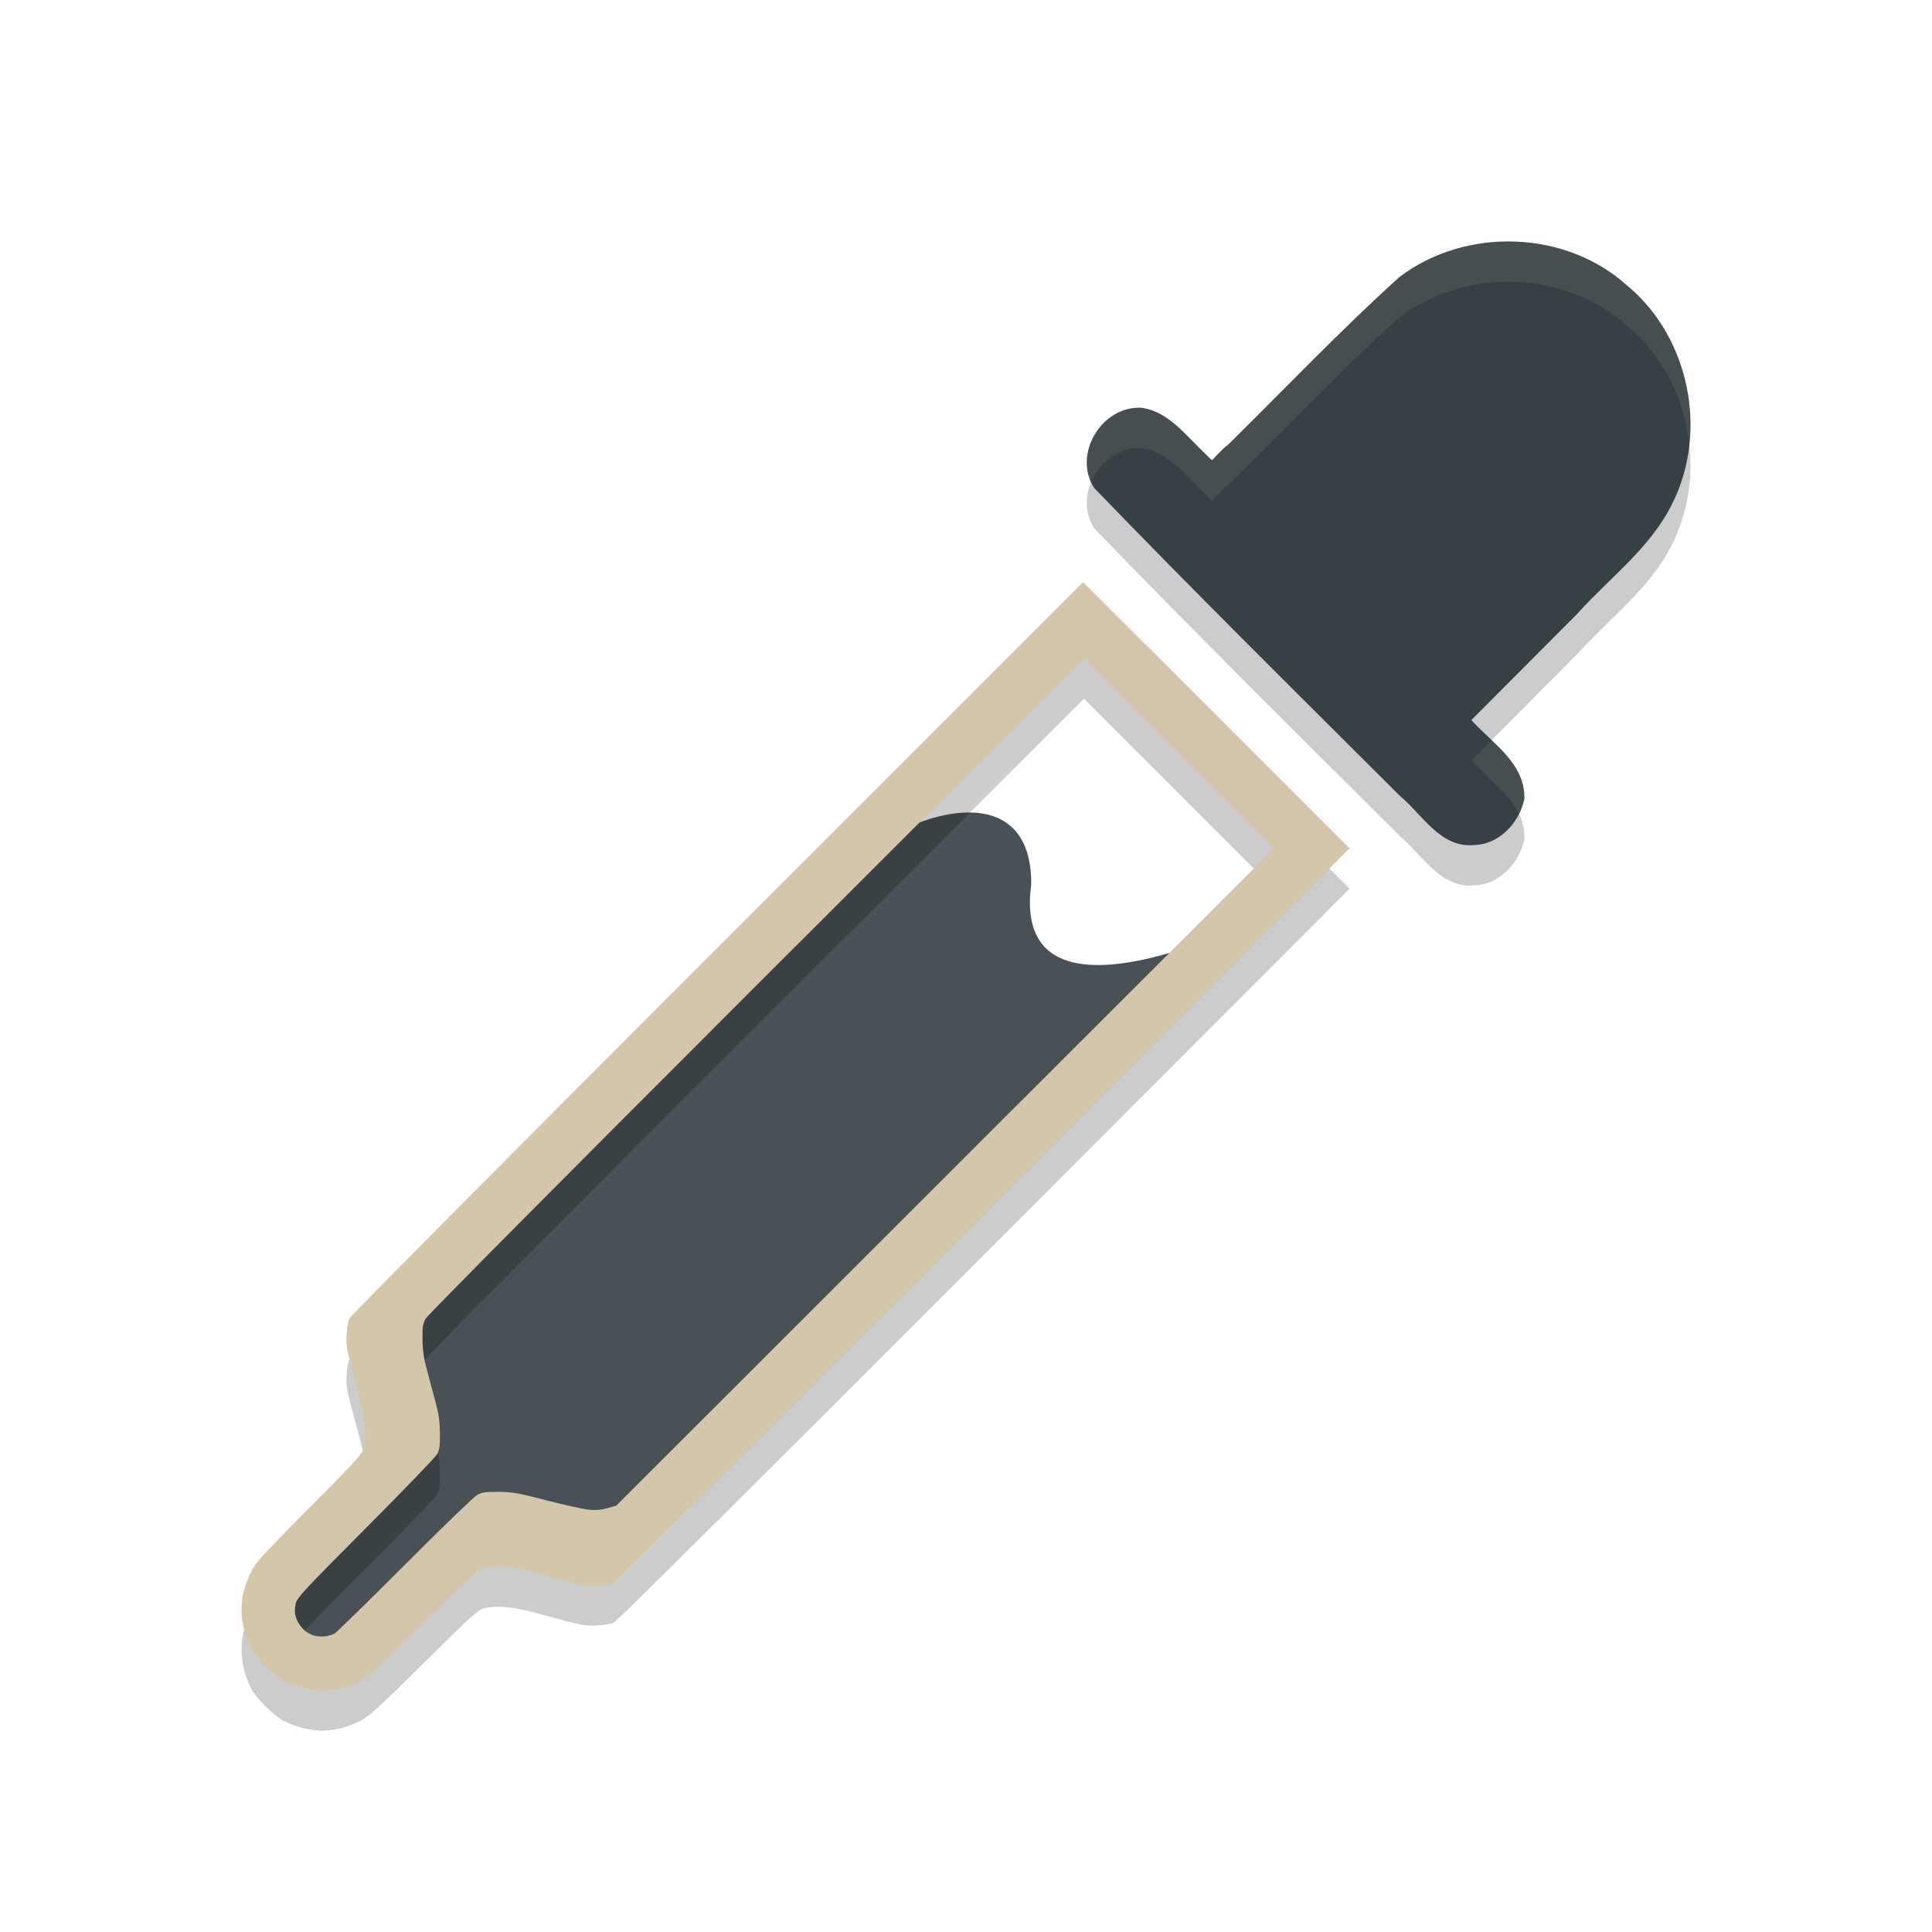 <svg xmlns="http://www.w3.org/2000/svg" width="48" height="48" version="1.1">
 <path style="fill:#495156" d="m 6.748,39.27 c 0.737,1.417 0.765,1.016 1.502,2.433 3.769,-4.36 6.276,-2.465 9.689,-5.55 2.917,-2.79 10.156,-9.541 12.45,-12.818 2.893,-1.684 -5.378,3.193 -4.769,-1.365 0.022,-2.964 -3.524,-1.653 -4.756,-0.228 C 16.604,25.456 13.131,29.245 9.199,32.864 7.34,34.575 12.542,34.644 6.748,39.27 Z m 0,0"/>
 <path style="opacity:0.2" d="m 37.262,7.004 c -0.893,0.04 -1.773,0.333 -2.492,0.879 -1.476,1.332 -2.846,2.78 -4.264,4.174 -0.122,0.078 -0.389,0.379 -0.389,0.379 0,0 -0.06,-0.042 -0.158,-0.148 -0.481,-0.446 -0.92,-1.064 -1.605,-1.154 -0.982,-0.048 -1.708,1.152 -1.17,1.99 2.497,2.586 5.052,5.115 7.598,7.652 0.556,0.463 1.006,1.296 1.834,1.221 0.631,-0.011 1.131,-0.554 1.256,-1.143 0.035,-0.879 -0.788,-1.378 -1.314,-1.963 0.876,-0.879 1.751,-1.757 2.625,-2.637 0.802,-0.895 1.825,-1.638 2.363,-2.738 C 42.445,11.733 41.977,9.385 40.438,8.105 39.575,7.32 38.409,6.953 37.262,7.004 Z m -10.352,8.459 -9.076,9.076 c -5.012,5.012 -9.106,9.135 -9.143,9.205 -0.041,0.08 -0.07,0.239 -0.08,0.422 -0.013,0.25 0.005,0.368 0.117,0.791 0.072,0.273 0.175,0.651 0.227,0.844 0.052,0.193 0.105,0.494 0.115,0.67 0.014,0.211 0.004,0.382 -0.027,0.496 -0.045,0.16 -0.163,0.291 -1.359,1.498 -1.239,1.251 -1.32,1.339 -1.461,1.623 -0.094,0.188 -0.167,0.398 -0.195,0.568 -0.025,0.152 -0.034,0.373 -0.021,0.51 0.013,0.134 0.054,0.334 0.092,0.445 0.039,0.11 0.106,0.273 0.152,0.363 0.046,0.09 0.202,0.28 0.346,0.422 0.143,0.142 0.346,0.303 0.451,0.359 0.104,0.056 0.311,0.134 0.459,0.172 0.148,0.039 0.36,0.072 0.471,0.072 0.111,0.001 0.315,-0.023 0.451,-0.051 0.136,-0.03 0.369,-0.115 0.516,-0.191 0.235,-0.122 0.42,-0.289 1.59,-1.447 1.208,-1.195 1.338,-1.312 1.498,-1.355 0.115,-0.031 0.287,-0.042 0.496,-0.029 0.177,0.011 0.479,0.064 0.672,0.117 0.191,0.052 0.571,0.155 0.844,0.227 0.422,0.111 0.541,0.128 0.791,0.115 0.174,-0.01 0.346,-0.04 0.424,-0.078 0.075,-0.037 3.913,-3.851 9.199,-9.145 l 9.072,-9.084 z m 0.02,1.893 2.361,2.361 2.361,2.361 -8.17,8.162 -8.17,8.166 -0.219,0.061 c -0.159,0.045 -0.287,0.056 -0.467,0.039 -0.136,-0.013 -0.609,-0.115 -1.051,-0.23 -0.716,-0.186 -0.843,-0.208 -1.188,-0.211 -0.33,-0.003 -0.407,0.007 -0.533,0.076 -0.08,0.044 -0.885,0.82 -1.801,1.738 -0.91,0.912 -1.697,1.68 -1.746,1.707 -0.051,0.027 -0.15,0.057 -0.221,0.068 -0.072,0.01 -0.184,0.006 -0.252,-0.01 -0.069,-0.017 -0.167,-0.062 -0.221,-0.102 -0.053,-0.039 -0.134,-0.124 -0.176,-0.188 -0.044,-0.063 -0.089,-0.172 -0.102,-0.242 -0.014,-0.072 -0.007,-0.201 0.016,-0.287 0.037,-0.139 0.241,-0.357 1.744,-1.865 0.937,-0.939 1.734,-1.766 1.771,-1.838 0.055,-0.104 0.067,-0.202 0.064,-0.514 -0.003,-0.287 -0.029,-0.474 -0.1,-0.734 -0.052,-0.191 -0.146,-0.548 -0.211,-0.791 C 10.53,34.737 10.503,34.565 10.5,34.275 c -0.003,-0.313 0.009,-0.389 0.076,-0.514 0.048,-0.087 3.423,-3.486 8.217,-8.277 z"/>
 <path style="fill:#374145" d="m 36.616,20.995 c -0.828,0.075 -1.278,-0.757 -1.834,-1.22 -2.546,-2.538 -5.102,-5.066 -7.599,-7.652 -0.538,-0.838 0.189,-2.04 1.171,-1.992 0.685,0.09 1.123,0.71 1.604,1.155 0.098,0.107 0.158,0.149 0.158,0.149 0,0 0.267,-0.302 0.39,-0.38 1.417,-1.394 2.787,-2.84 4.263,-4.172 1.643,-1.249 4.136,-1.174 5.669,0.223 1.539,1.279 2.007,3.627 1.107,5.409 -0.538,1.1 -1.56,1.843 -2.362,2.738 -0.874,0.88 -1.751,1.758 -2.627,2.637 0.527,0.585 1.35,1.085 1.315,1.964 -0.125,0.589 -0.624,1.13 -1.255,1.141 z"/>
 <path style="fill:#d3c6aa" d="m 7.977,42 c -0.111,0 -0.323,-0.032 -0.471,-0.072 C 7.358,41.89 7.152,41.813 7.048,41.757 6.942,41.701 6.738,41.539 6.595,41.397 6.451,41.255 6.297,41.065 6.25,40.975 c -0.046,-0.09 -0.114,-0.254 -0.153,-0.364 -0.038,-0.111 -0.079,-0.312 -0.091,-0.446 -0.013,-0.136 -0.003,-0.358 0.022,-0.51 0.028,-0.17 0.101,-0.379 0.195,-0.568 0.141,-0.284 0.221,-0.372 1.46,-1.623 1.197,-1.207 1.315,-1.338 1.36,-1.498 0.031,-0.114 0.041,-0.285 0.027,-0.496 C 9.06,35.294 9.006,34.994 8.954,34.801 8.902,34.608 8.8,34.229 8.728,33.956 8.616,33.533 8.599,33.417 8.611,33.166 c 0.01,-0.183 0.039,-0.343 0.08,-0.423 0.037,-0.07 4.13,-4.193 9.142,-9.205 l 9.077,-9.075 6.618,6.614 -9.072,9.084 c -5.286,5.293 -9.125,9.109 -9.2,9.146 -0.077,0.038 -0.249,0.069 -0.423,0.079 -0.25,0.013 -0.368,-0.006 -0.79,-0.117 -0.273,-0.072 -0.654,-0.174 -0.845,-0.226 -0.193,-0.053 -0.494,-0.105 -0.671,-0.117 -0.21,-0.013 -0.381,-0.003 -0.496,0.028 -0.16,0.044 -0.291,0.162 -1.499,1.356 -1.17,1.158 -1.354,1.325 -1.589,1.448 -0.146,0.076 -0.378,0.162 -0.515,0.191 -0.136,0.028 -0.34,0.052 -0.451,0.051 z m 0.111,-1.346 c 0.07,-0.011 0.17,-0.041 0.221,-0.067 0.049,-0.027 0.835,-0.794 1.745,-1.706 0.915,-0.918 1.721,-1.695 1.801,-1.739 0.127,-0.069 0.203,-0.08 0.533,-0.077 0.345,0.003 0.473,0.025 1.188,0.211 0.442,0.115 0.914,0.219 1.05,0.232 0.18,0.017 0.308,0.006 0.467,-0.039 l 0.218,-0.062 8.17,-8.165 8.17,-8.163 -2.361,-2.361 -2.363,-2.361 -8.137,8.129 c -4.794,4.791 -8.169,8.19 -8.217,8.277 -0.068,0.125 -0.079,0.201 -0.076,0.514 0.003,0.29 0.03,0.461 0.122,0.808 0.065,0.243 0.16,0.599 0.212,0.79 0.07,0.26 0.096,0.448 0.098,0.735 0.003,0.312 -0.01,0.41 -0.065,0.514 -0.038,0.072 -0.834,0.898 -1.77,1.837 -1.503,1.508 -1.707,1.727 -1.744,1.867 -0.022,0.086 -0.031,0.214 -0.017,0.285 0.013,0.07 0.059,0.18 0.103,0.243 0.042,0.063 0.121,0.148 0.174,0.187 0.053,0.039 0.152,0.084 0.221,0.101 0.068,0.015 0.181,0.02 0.253,0.01 z m 0,0"/>
 <path style="fill:#d3c6aa;opacity:0.1" d="M 37.262 6.004 C 36.369 6.044 35.488 6.337 34.77 6.883 C 33.294 8.215 31.923 9.662 30.506 11.057 C 30.384 11.135 30.117 11.436 30.117 11.436 C 30.117 11.436 30.057 11.394 29.959 11.287 C 29.478 10.841 29.039 10.223 28.354 10.133 C 27.425 10.087 26.725 11.159 27.107 11.984 C 27.311 11.492 27.789 11.105 28.354 11.133 C 29.039 11.223 29.478 11.841 29.959 12.287 C 30.057 12.394 30.117 12.436 30.117 12.436 C 30.117 12.436 30.384 12.135 30.506 12.057 C 31.923 10.662 33.294 9.215 34.77 7.883 C 36.413 6.634 38.904 6.709 40.438 8.105 C 41.323 8.842 41.851 9.932 41.971 11.064 C 42.135 9.602 41.583 8.058 40.438 7.105 C 39.575 6.32 38.409 5.953 37.262 6.004 z M 37.059 18.387 C 36.891 18.555 36.724 18.723 36.557 18.891 C 36.943 19.32 37.487 19.703 37.736 20.225 C 37.796 20.106 37.844 19.981 37.871 19.854 C 37.896 19.228 37.487 18.795 37.059 18.387 z"/>
</svg>
